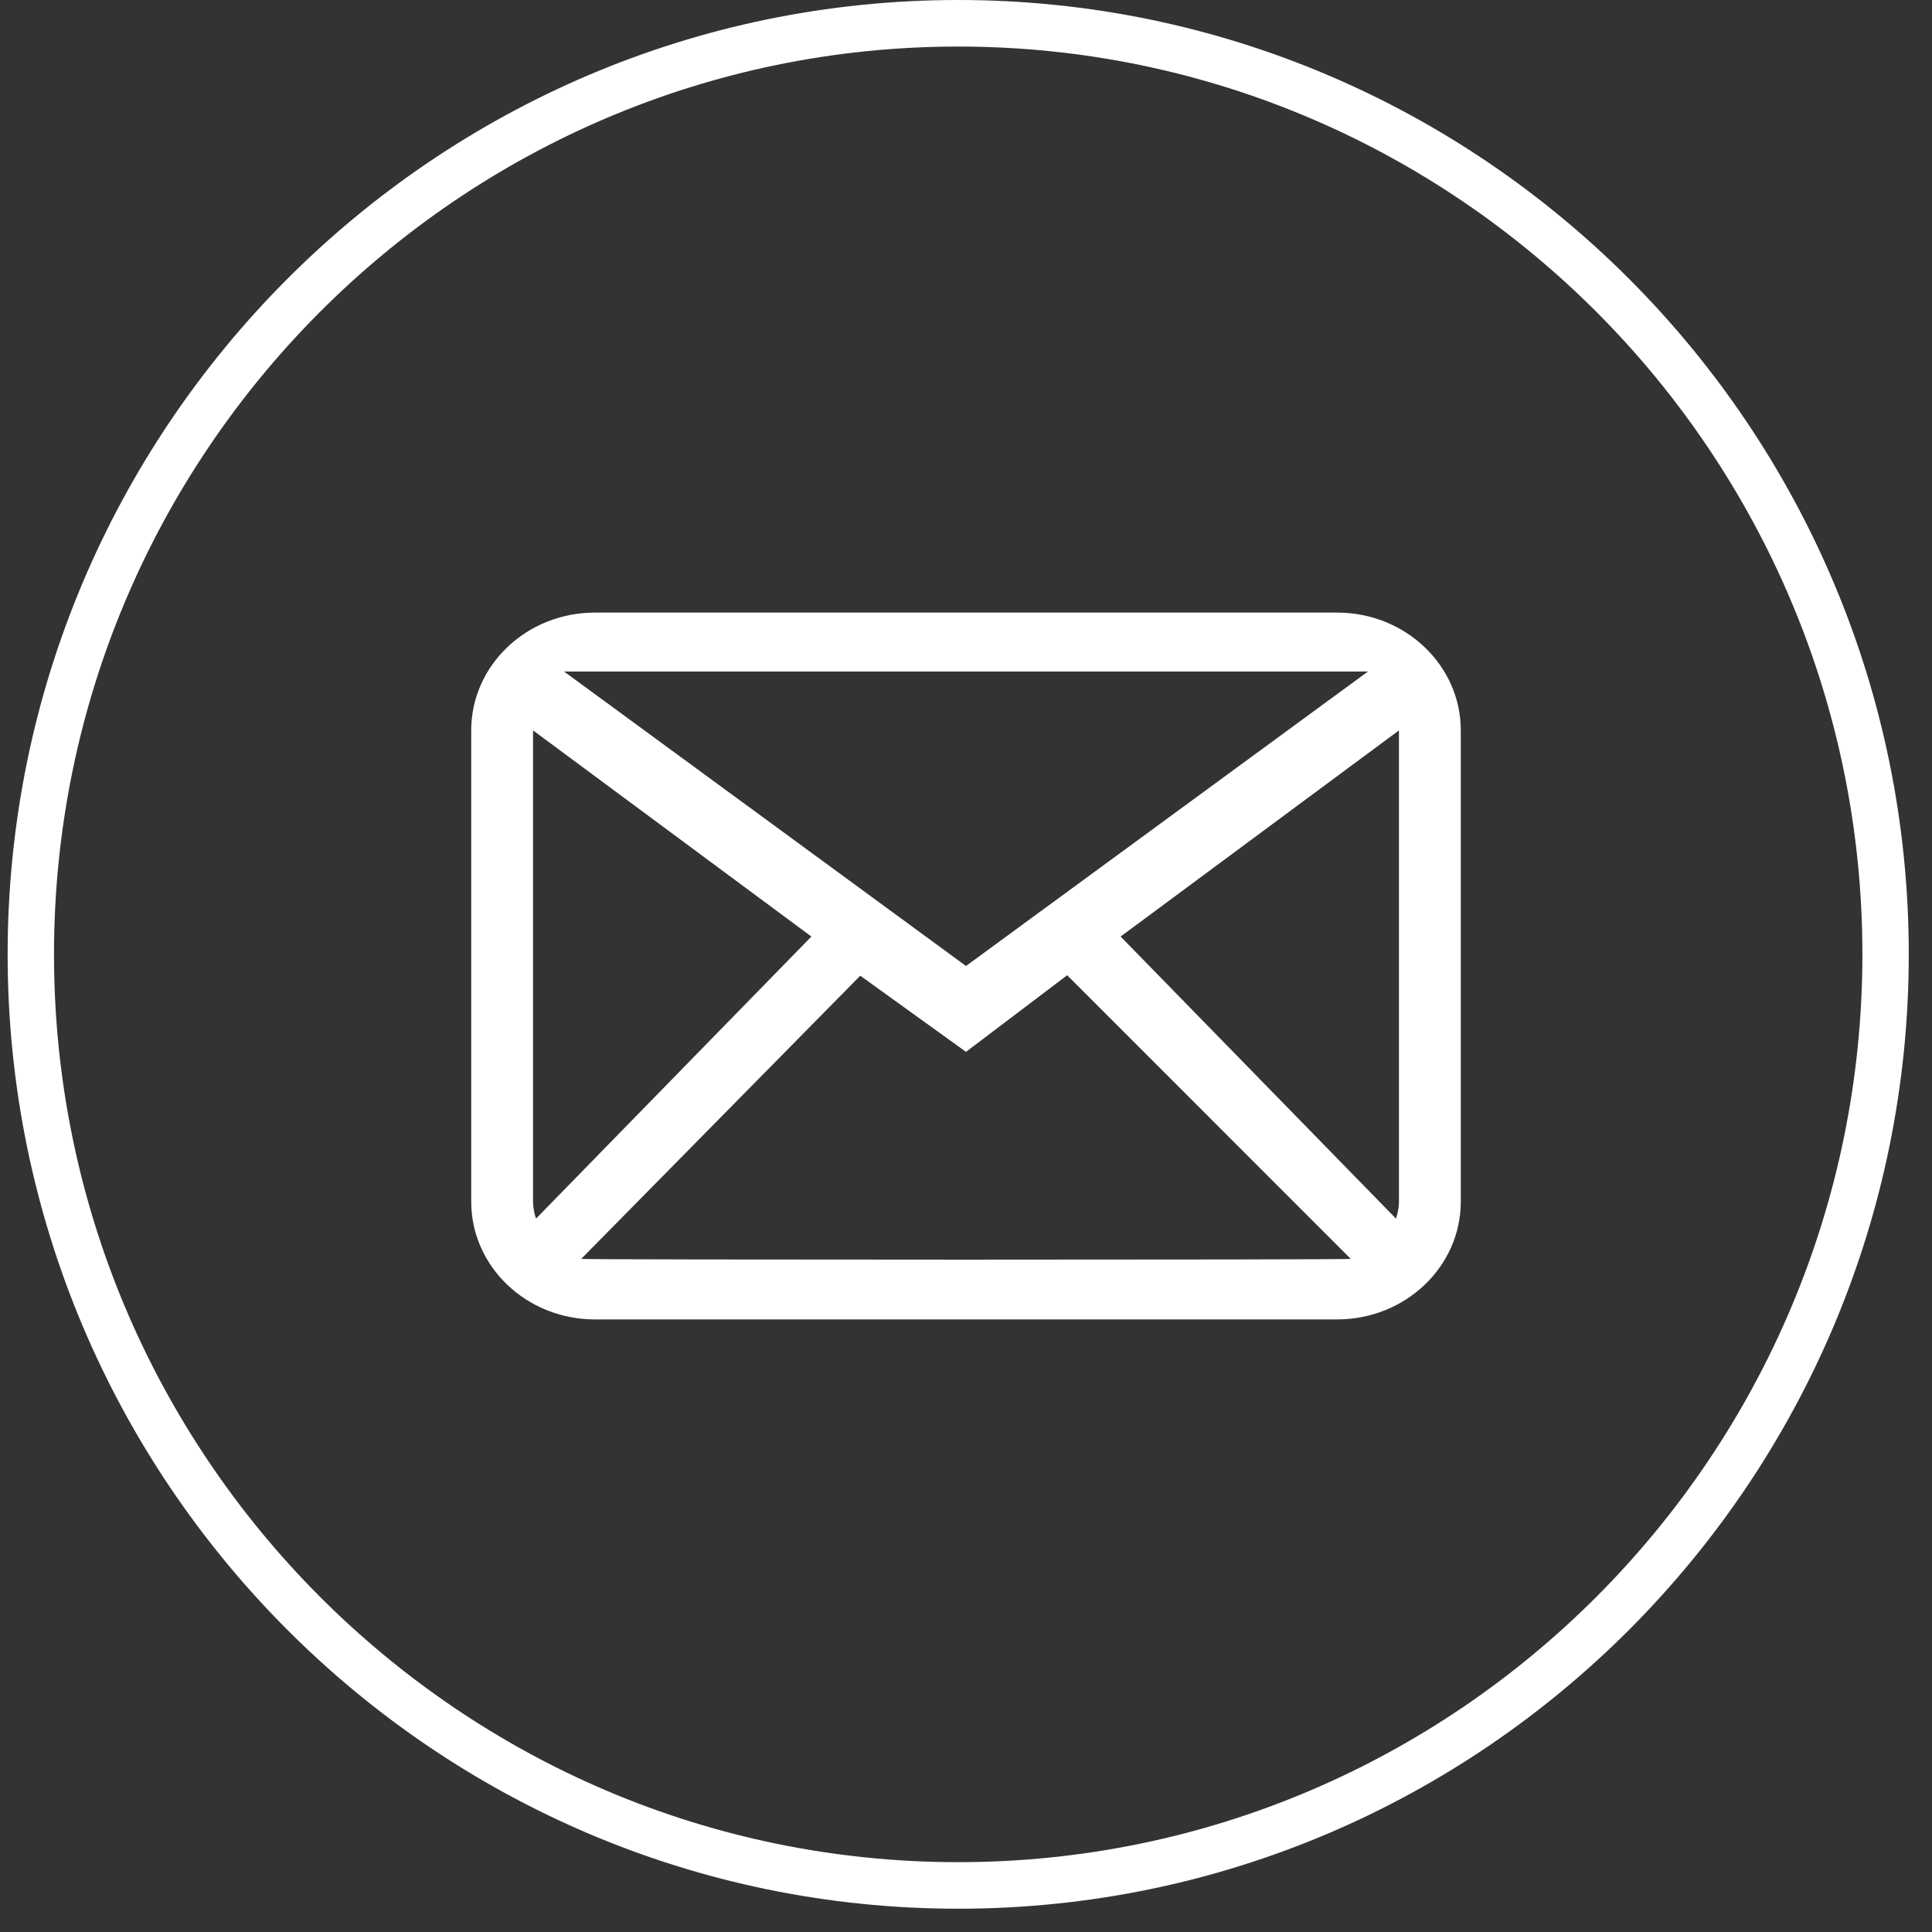 <?xml version="1.0" encoding="UTF-8" standalone="no"?>
<svg width="41px" height="41px" viewBox="0 0 41 41" version="1.1" xmlns="http://www.w3.org/2000/svg" xmlns:xlink="http://www.w3.org/1999/xlink" xmlns:sketch="http://www.bohemiancoding.com/sketch/ns">
    <rect x="0" y="0" width="41" height="41" fill="#333333" stroke="none"/>
    <!-- Generator: Sketch 3.2 (9961) - http://www.bohemiancoding.com/sketch -->
    <title>Fill 186 + Fill-4</title>
    <desc>Created with Sketch.</desc>
    <defs></defs>
    <g id="Page-1" stroke="none" stroke-width="1" fill="none" fill-rule="evenodd" sketch:type="MSPage">
        <g id="twitter" sketch:type="MSLayerGroup" fill="#FFFFFF">
            <g id="Page-1" sketch:type="MSShapeGroup">
                <g id="gradientbg">
                    <g id="dribbble-+-twitter-+-linkedin">
                        <g id="Fill-186-+-Fill-4">
                            <path d="M29.688,25.5 C29.688,25.627 29.662,25.747 29.625,25.861 L23.781,19.875 L29.688,15.5 L29.688,25.5 L29.688,25.5 Z M12.334,26.716 L18.256,20.706 L20.5,22.322 L22.647,20.696 L28.666,26.716 C28.573,26.737 12.427,26.737 12.334,26.716 L12.334,26.716 Z M11.312,25.5 L11.312,15.5 L17.219,19.875 L11.375,25.861 C11.338,25.747 11.312,25.627 11.312,25.5 L11.312,25.5 Z M29.031,14.25 L20.5,20.5 L11.969,14.25 L29.031,14.25 L29.031,14.25 Z M28.375,13 L12.625,13 C11.175,13 10,14.119 10,15.5 L10,25.5 C10,26.881 11.175,28 12.625,28 L28.375,28 C29.825,28 31,26.881 31,25.5 L31,15.5 C31,14.119 29.825,13 28.375,13 L28.375,13 Z" id="Fill-186"></path>
                            <path d="M20.335,0.988 C9.754,0.988 1.146,9.63 1.146,20.253 C1.146,30.875 9.754,39.518 20.335,39.518 C30.915,39.518 39.523,30.875 39.523,20.253 C39.523,9.63 30.915,0.988 20.335,0.988 L20.335,0.988 L20.335,0.988 Z M20.335,40.506 C9.212,40.506 0.162,31.42 0.162,20.253 C0.162,9.085 9.212,0 20.335,0 C31.458,0 40.507,9.085 40.507,20.253 C40.507,31.42 31.458,40.506 20.335,40.506 L20.335,40.506 L20.335,40.506 Z" id="Fill-4"></path>
                        </g>
                    </g>
                </g>
            </g>
        </g>
    </g>
</svg>